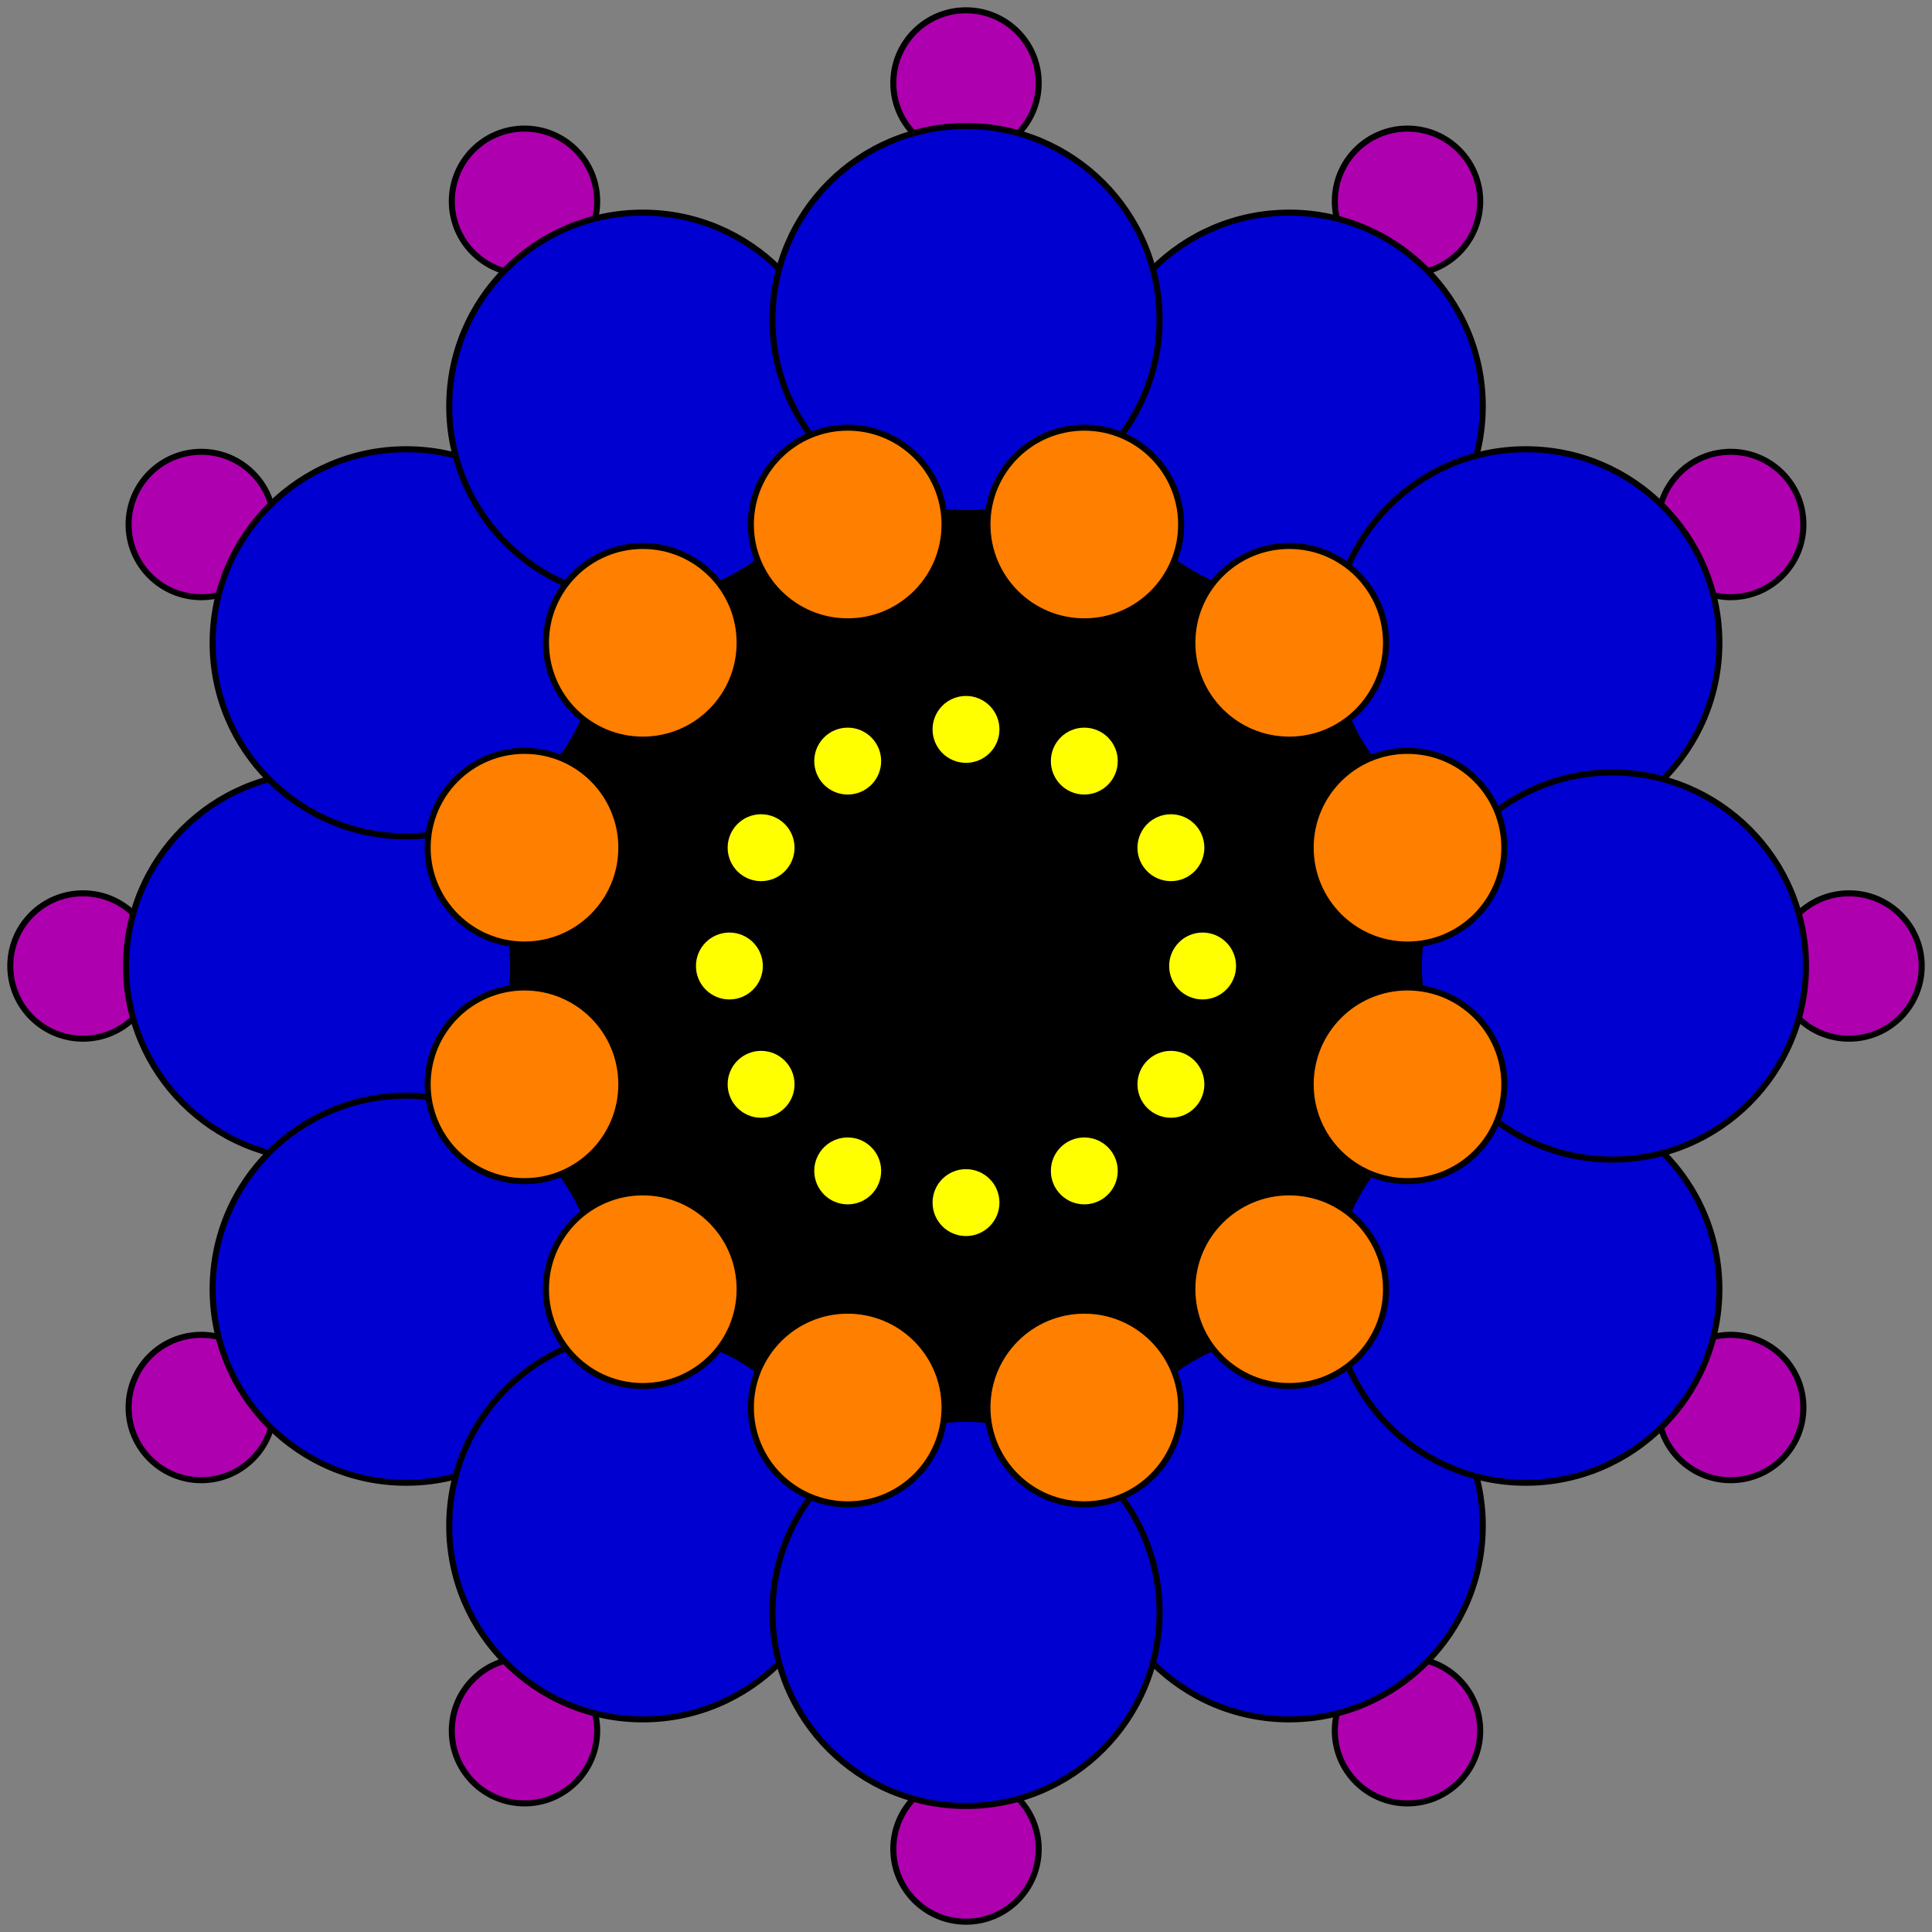 <?xml version="1.0" encoding="UTF-8" standalone="no"?>
<svg
xmlns="http://www.w3.org/2000/svg"
version="1.0"
width="1600" height="1600"
id="6-cube_t0.svg">
<rect width="100%" height="100%" fill="#808080" stroke="none"/>
<g style="stroke:#000000;stroke-width:10.0;stroke-opacity:0.50;">
</g>

<g style="stroke:#000000;stroke-width:5.0;fill:#000000">
<circle cx="800.000" cy="800.000" r="400.2"/>
</g>

<g style="stroke:#000000;stroke-width:5.0;fill:#af00af">


<circle cx="1165.637" cy="1433.302" r="60.2"/>
<circle cx="1165.637" cy="166.698" r="60.2"/>
<circle cx="1433.302" cy="1165.637" r="60.2"/>
<circle cx="1433.302" cy="434.363" r="60.2"/>
<circle cx="1531.275" cy="800.000" r="60.2"/>
<circle cx="166.698" cy="1165.637" r="60.2"/>
<circle cx="166.698" cy="434.363" r="60.2"/>
<circle cx="434.363" cy="1433.302" r="60.2"/>
<circle cx="434.363" cy="166.698" r="60.2"/>
<circle cx="68.725" cy="800.000" r="60.2"/>
<circle cx="800.000" cy="1531.275" r="60.2"/>
<circle cx="800.000" cy="68.725" r="60.2"/>

</g>
<g style="stroke:#000000;stroke-width:5.0;fill:#0000d0">




<circle cx="1067.665" cy="1263.609" r="160.3"/>
<circle cx="1067.665" cy="336.391" r="160.3"/>
<circle cx="1263.609" cy="1067.665" r="160.3"/>
<circle cx="1263.609" cy="532.335" r="160.3"/>
<circle cx="1335.330" cy="800.000" r="160.3"/>
<circle cx="264.670" cy="800.000" r="160.3"/>
<circle cx="336.390" cy="1067.665" r="160.3"/>
<circle cx="336.390" cy="532.335" r="160.3"/>
<circle cx="532.335" cy="1263.609" r="160.3"/>
<circle cx="532.335" cy="336.391" r="160.3"/>
<circle cx="800.000" cy="1335.330" r="160.3"/>
<circle cx="800.000" cy="264.670" r="160.3"/>

</g>
<g style="stroke:#000000;stroke-width:5.0;fill:#ffff00">




<circle cx="604.056" cy="800.000" r="30.2"/>
<circle cx="630.307" cy="702.028" r="30.2"/>
<circle cx="630.307" cy="897.972" r="30.2"/>
<circle cx="702.028" cy="630.307" r="30.2"/>
<circle cx="702.028" cy="969.693" r="30.2"/>
<circle cx="800.000" cy="604.056" r="30.2"/>
<circle cx="800.000" cy="995.944" r="30.2"/>
<circle cx="897.972" cy="630.307" r="30.2"/>
<circle cx="897.972" cy="969.693" r="30.2"/>
<circle cx="897.972" cy="969.693" r="30.2"/>
<circle cx="969.693" cy="702.028" r="30.2"/>
<circle cx="969.693" cy="897.972" r="30.2"/>
<circle cx="995.944" cy="800.000" r="30.2"/>


</g>
<g style="stroke:#000000;stroke-width:5.0;fill:#ff7f00">
<circle cx="1165.637" cy="897.972" r="80.2"/>
<circle cx="897.972" cy="1165.637" r="80.2"/>
<circle cx="1165.637" cy="702.028" r="80.2"/>
<circle cx="1067.665" cy="1067.665" r="80.2"/>
<circle cx="702.028" cy="1165.637" r="80.2"/>
<circle cx="532.335" cy="1067.665" r="80.2"/>
<circle cx="897.972" cy="434.363" r="80.2"/>
<circle cx="532.335" cy="532.335" r="80.2"/>
<circle cx="434.363" cy="897.972" r="80.2"/>
<circle cx="1067.665" cy="532.335" r="80.2"/>

<circle cx="702.028" cy="434.363" r="80.2"/>
<circle cx="434.363" cy="702.028" r="80.2"/>
</g>

</svg>
